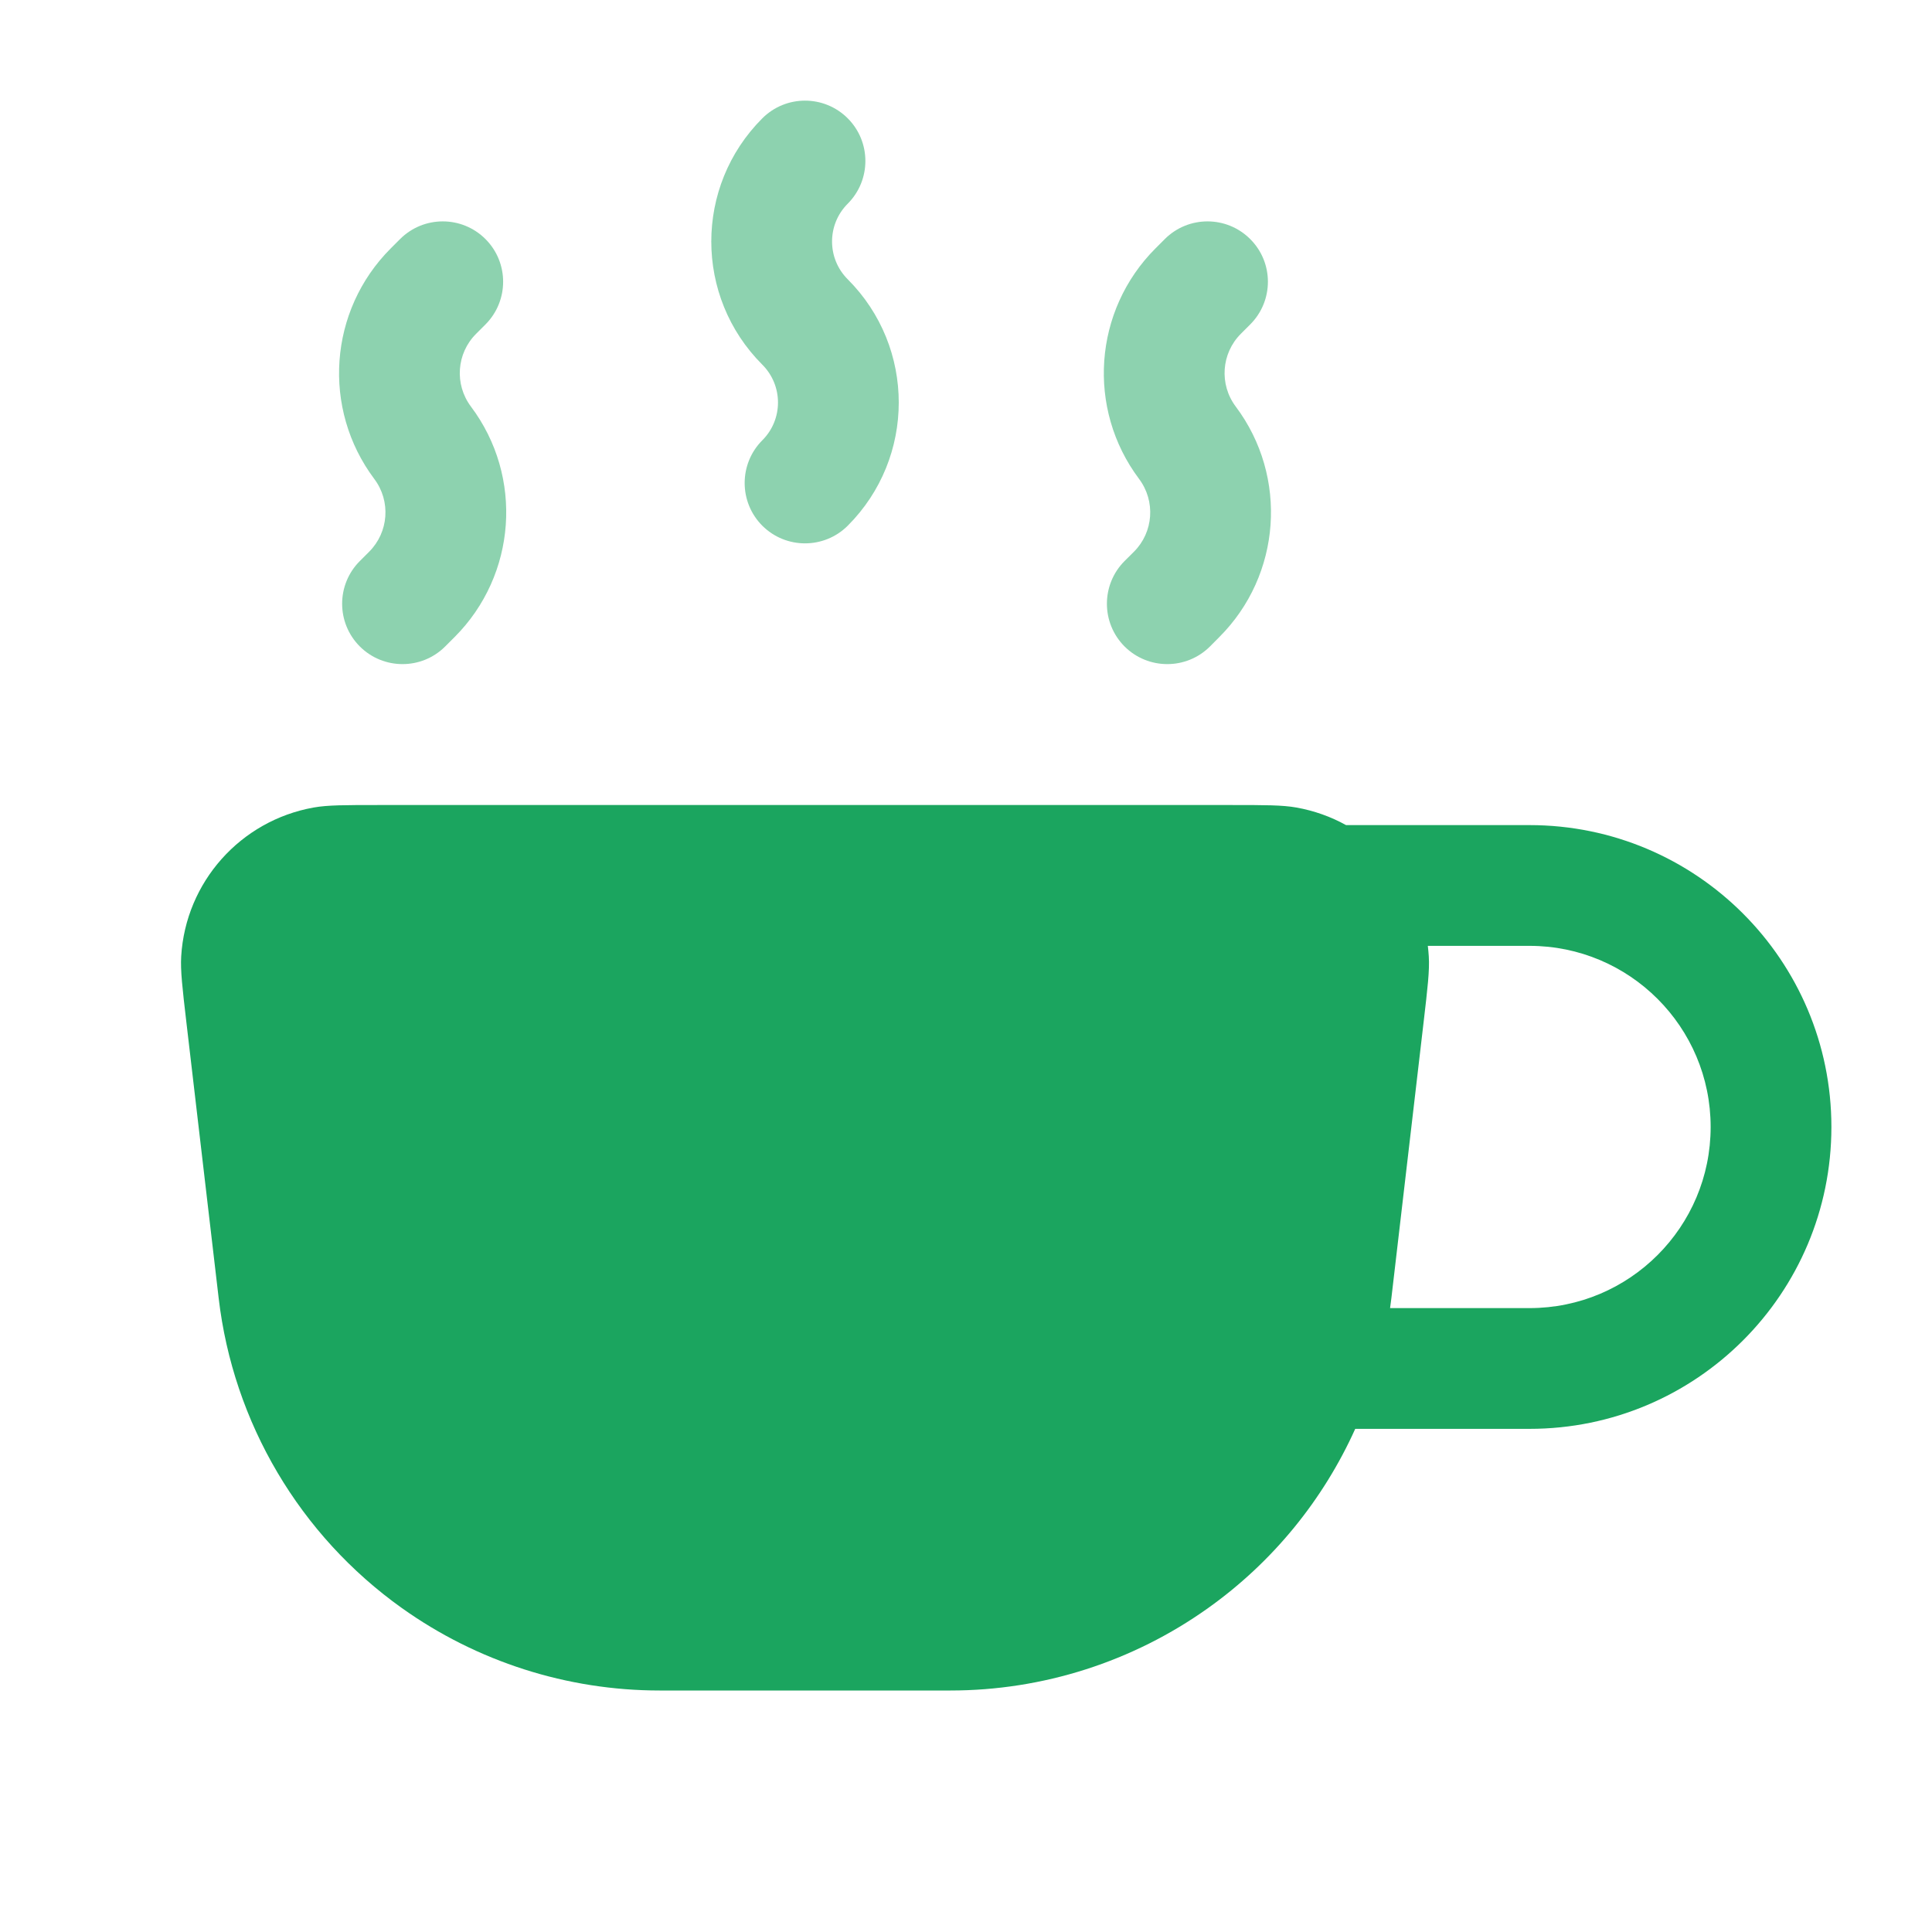 <svg width="28" height="28" viewBox="0 0 28 28" fill="none" xmlns="http://www.w3.org/2000/svg">
<path fill-rule="evenodd" clip-rule="evenodd" d="M2.626 13.861C2.614 14.066 2.643 14.316 2.701 14.814L3.169 18.813C3.38 20.618 4.344 22.25 5.824 23.305C6.914 24.082 8.22 24.5 9.559 24.5H13.775C15.114 24.5 16.419 24.082 17.509 23.305C18.447 22.637 19.177 21.737 19.641 20.708H22.167C24.583 20.708 26.542 18.75 26.542 16.333C26.542 13.917 24.583 11.958 22.167 11.958H19.508C19.288 11.836 19.045 11.749 18.787 11.703C18.584 11.667 18.333 11.667 17.831 11.667H5.502C5 11.667 4.749 11.667 4.547 11.703C3.485 11.892 2.69 12.784 2.626 13.861ZM20.693 13.708C20.699 13.759 20.704 13.81 20.707 13.861C20.72 14.066 20.69 14.316 20.632 14.814L20.165 18.813C20.159 18.862 20.153 18.91 20.146 18.958H22.167C23.616 18.958 24.792 17.783 24.792 16.333C24.792 14.883 23.616 13.708 22.167 13.708H20.693Z" fill="#1BA55F"/>
<g opacity="0.5">
<path fill-rule="evenodd" clip-rule="evenodd" d="M12.286 1.715C12.627 2.056 12.627 2.61 12.286 2.952C11.983 3.255 11.983 3.745 12.286 4.048C13.272 5.034 13.272 6.633 12.286 7.619C11.944 7.96 11.39 7.96 11.048 7.619C10.707 7.277 10.707 6.723 11.048 6.381C11.351 6.079 11.351 5.588 11.048 5.285C10.062 4.299 10.062 2.701 11.048 1.715C11.39 1.373 11.944 1.373 12.286 1.715Z" fill="#1BA55F"/>
<path fill-rule="evenodd" clip-rule="evenodd" d="M7.036 3.465C7.377 3.806 7.377 4.36 7.036 4.702L6.9 4.838C6.616 5.121 6.584 5.571 6.825 5.892C7.589 6.909 7.487 8.334 6.588 9.233L6.452 9.369C6.111 9.71 5.557 9.71 5.215 9.369C4.873 9.027 4.873 8.473 5.215 8.131L5.35 7.996C5.634 7.712 5.666 7.263 5.425 6.942C4.662 5.924 4.763 4.5 5.663 3.6L5.798 3.465C6.14 3.123 6.694 3.123 7.036 3.465Z" fill="#1BA55F"/>
<path fill-rule="evenodd" clip-rule="evenodd" d="M18.119 3.465C18.461 3.806 18.461 4.36 18.119 4.702L17.983 4.838C17.7 5.121 17.668 5.571 17.909 5.892C18.672 6.909 18.571 8.334 17.671 9.233L17.536 9.369C17.194 9.71 16.64 9.71 16.298 9.369C15.957 9.027 15.957 8.473 16.298 8.131L16.434 7.996C16.718 7.712 16.749 7.263 16.509 6.942C15.745 5.924 15.847 4.5 16.746 3.6L16.881 3.465C17.223 3.123 17.777 3.123 18.119 3.465Z" fill="#1BA55F"/>
</g>
</svg>
